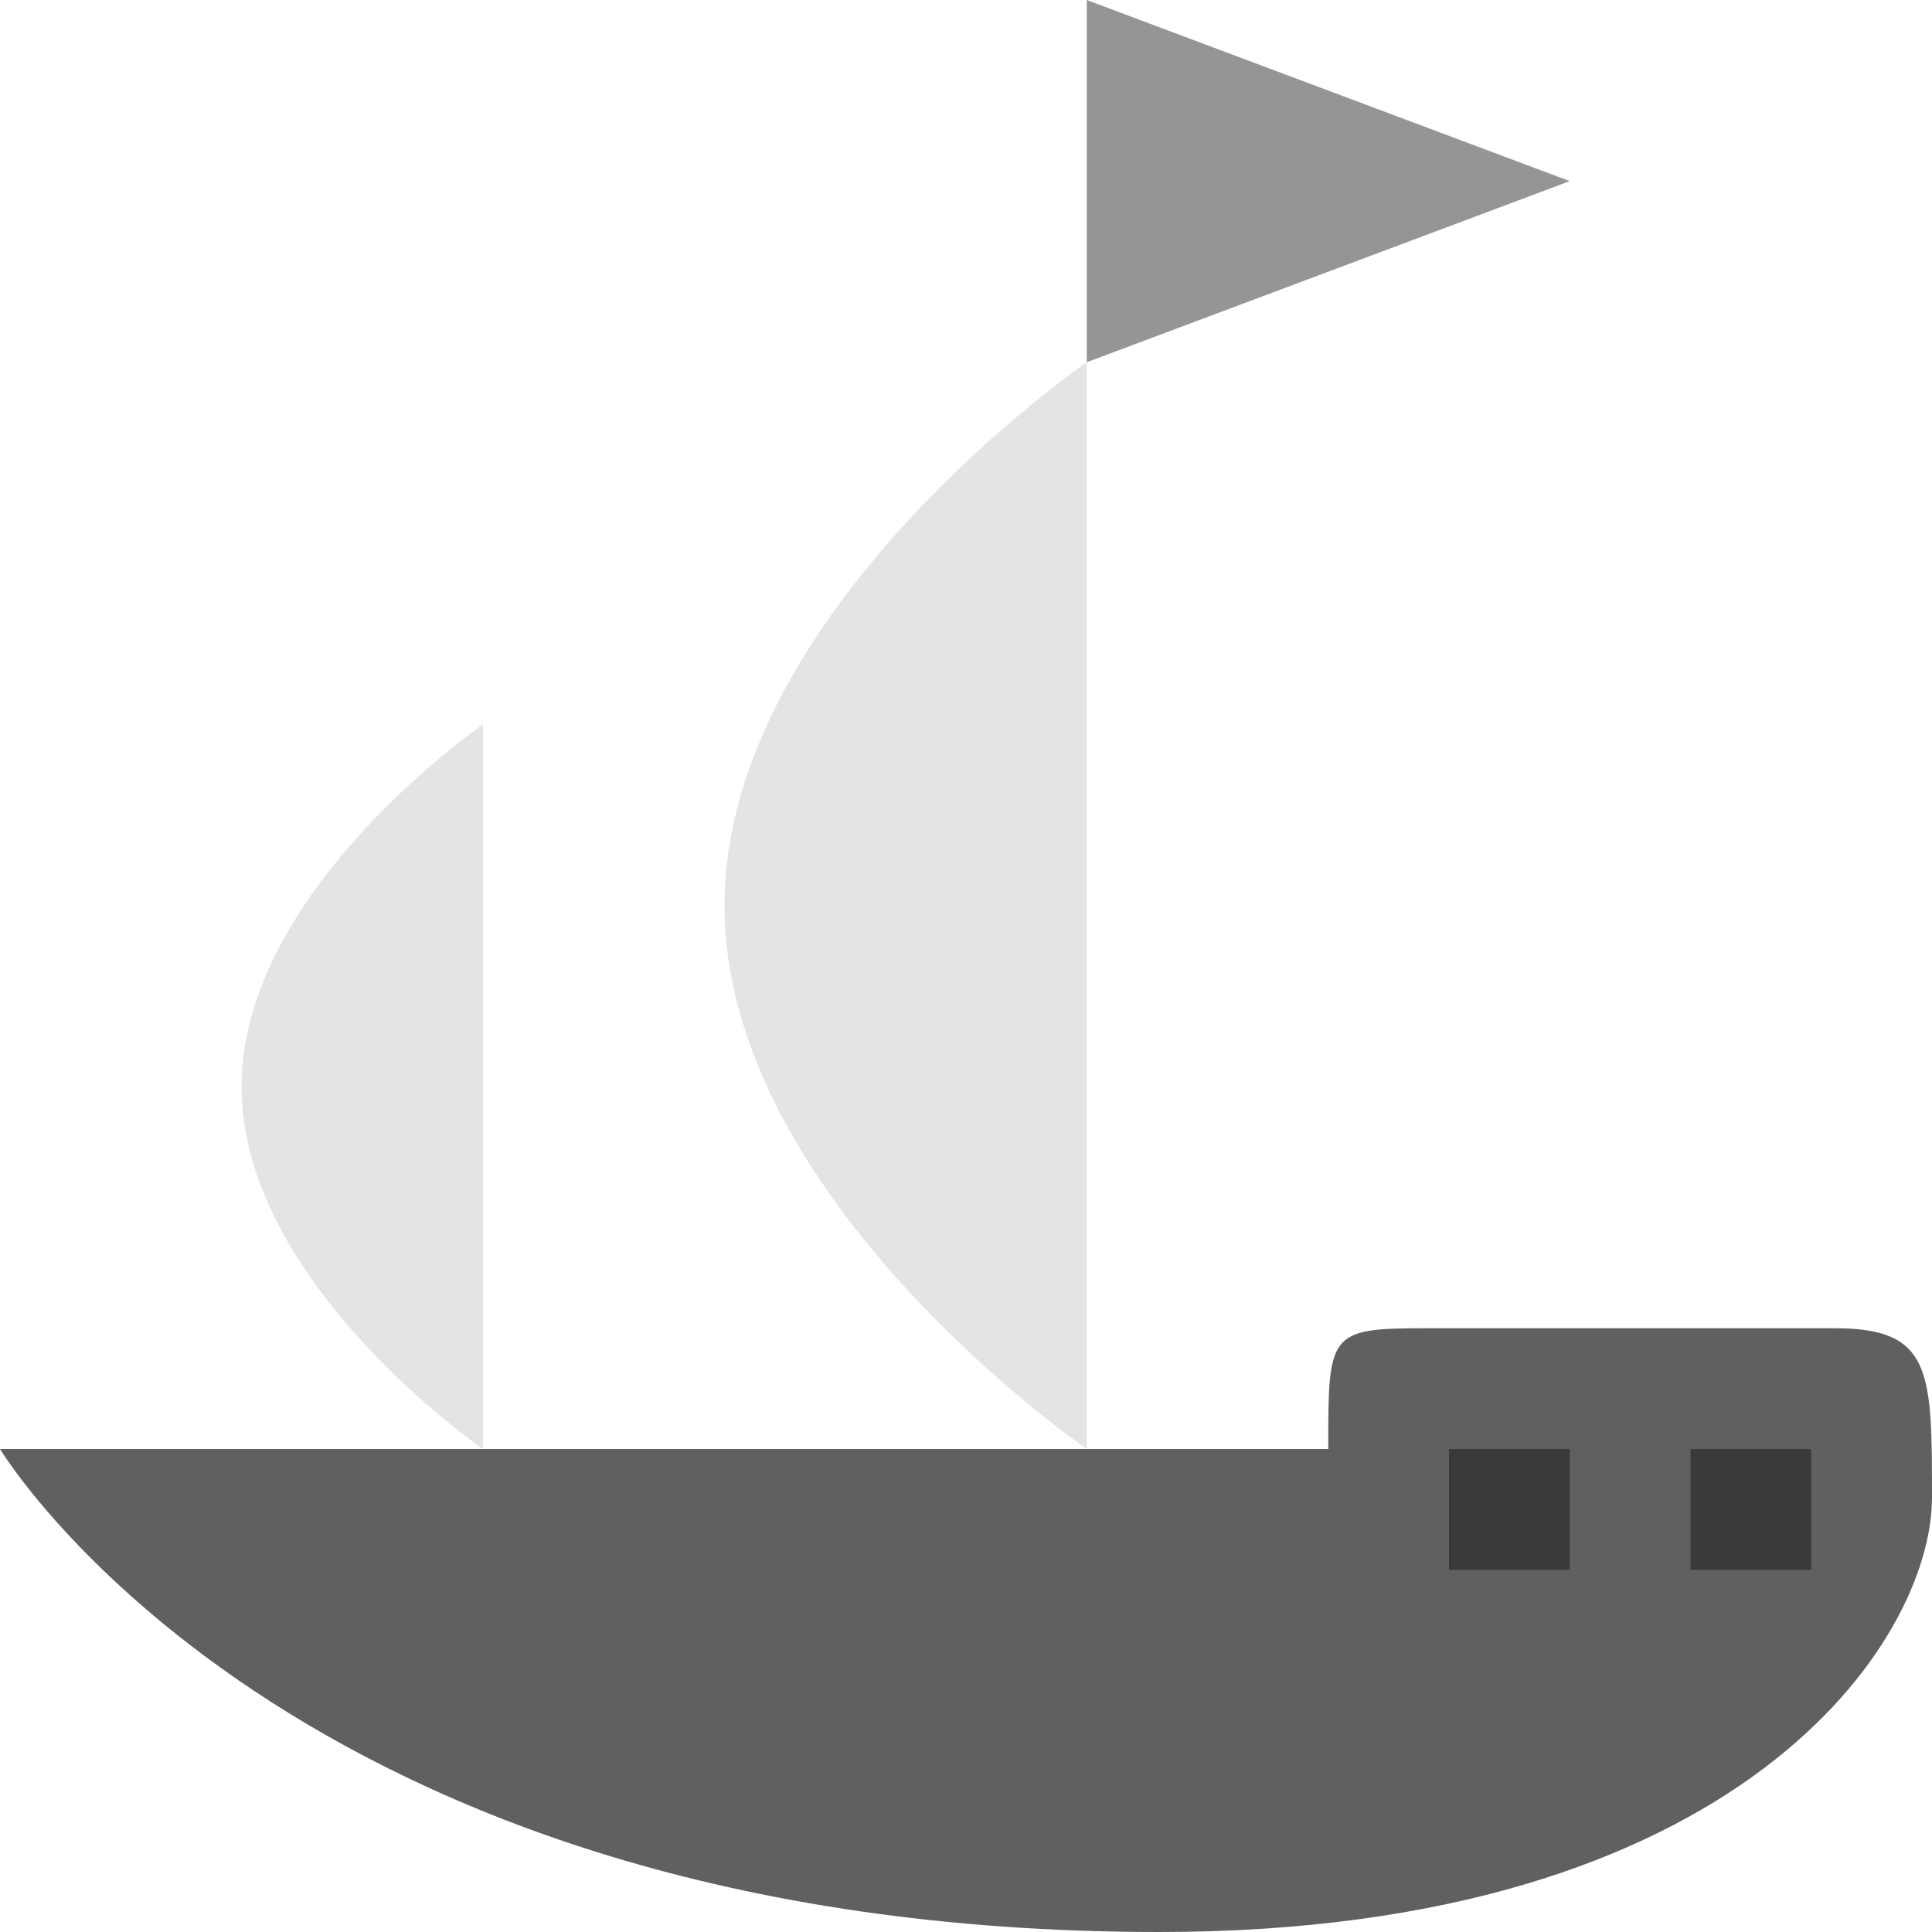 <svg xmlns="http://www.w3.org/2000/svg" width="16" height="16" version="1.1" viewBox="0 0 16 16">
 <path style="fill:#606060" d="M 11,12 H 0 c 0,0 2.4,4 9.6,4 C 14.4,16 16,13.6 16,12.4 16,11.362 16,11 15.2,11 H 11.8 C 11,11 11,11.041 11,12 Z"/>
 <path style="fill:#e4e4e4" d="m 9,3 v 9 C 9,12 6,9.944 6,7.5 6,5.056 9,3 9,3 Z"/>
 <path style="fill:#959595" d="M 9,3 V 0 l 4,1.5 z"/>
 <path style="fill:#e4e4e4" d="m 4,6 v 6 C 4,12 2,10.629 2,9 2,7.371 4,6 4,6 Z"/>
 <rect style="opacity:0.4" width="1" height="1" x="12" y="12"/>
 <rect style="opacity:0.4" width="1" height="1" x="14" y="12"/>
</svg>
